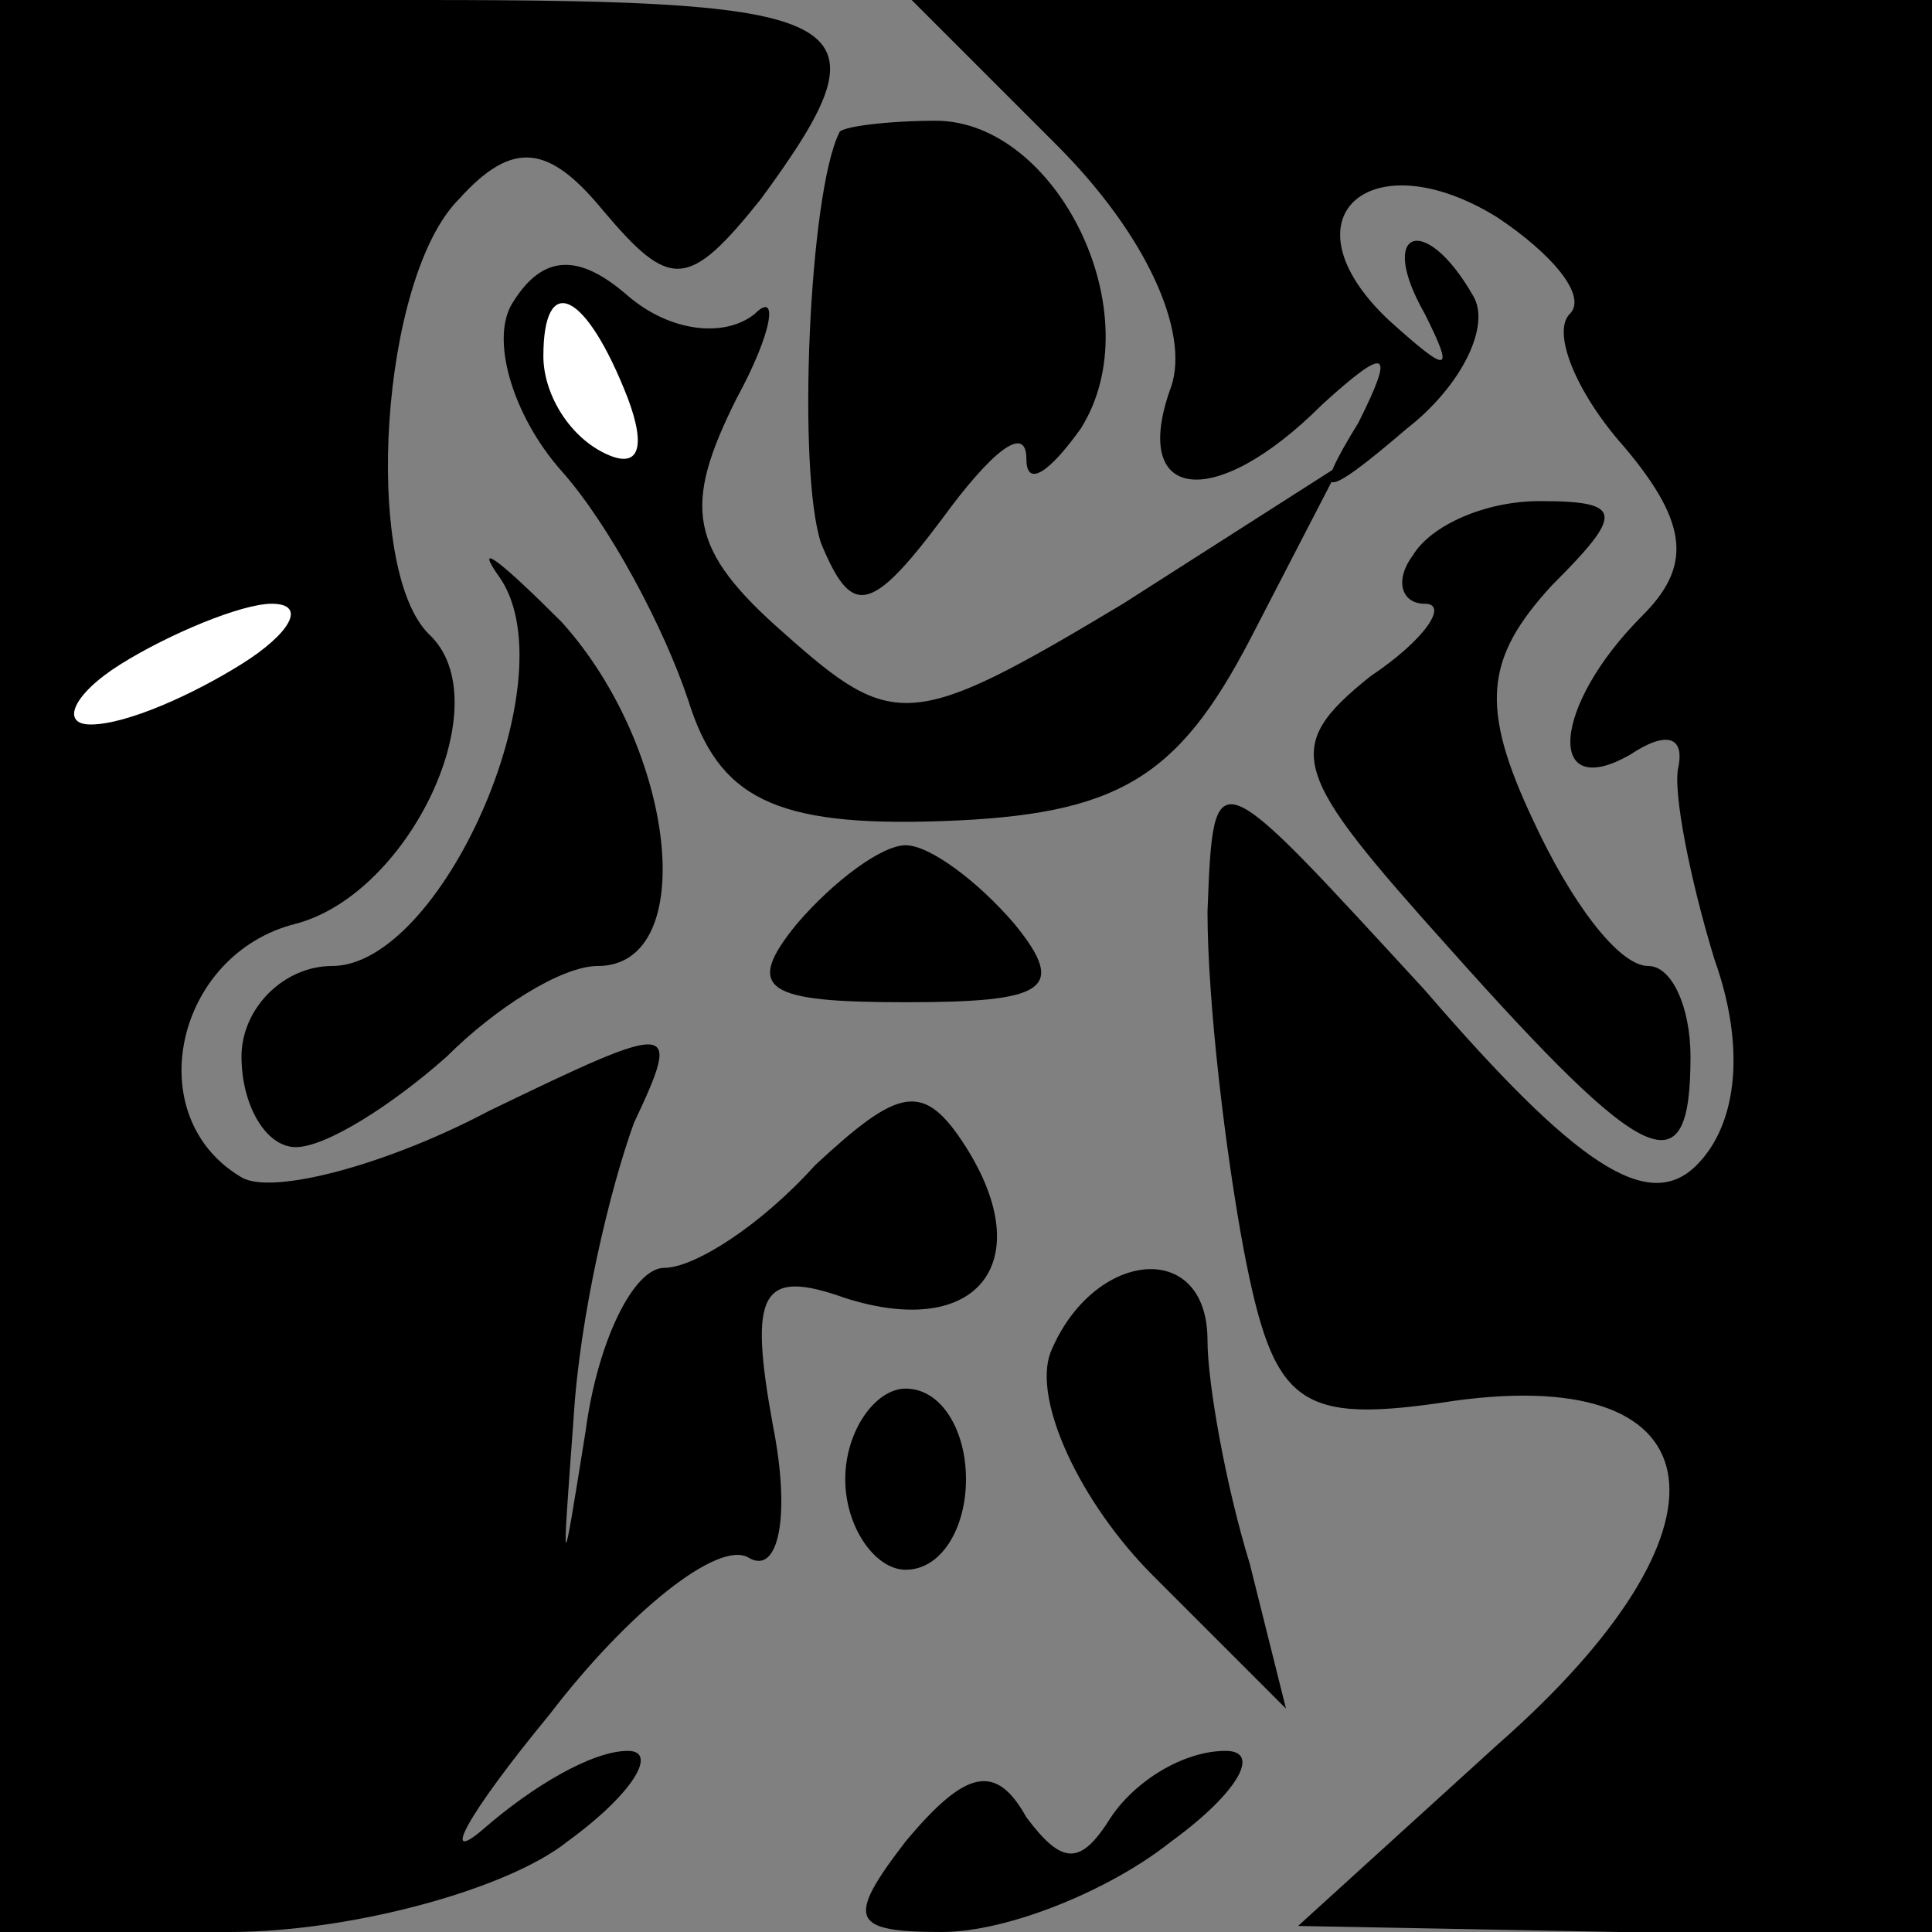 <?xml version="1.0" standalone="no"?>
<!DOCTYPE svg PUBLIC "-//W3C//DTD SVG 20010904//EN"
 "http://www.w3.org/TR/2001/REC-SVG-20010904/DTD/svg10.dtd">
<svg version="1.0" xmlns="http://www.w3.org/2000/svg"
 width="32pt" height="32pt" viewBox="0 0 32 32"
 preserveAspectRatio="xMidYMid meet">
<rect x="0" y="0" width="32" height="32" fill="#808080" stroke="none"/>
<g transform="translate(0,32) scale(0.1,-0.1)"
fill="#000000" stroke="none">
<path fill="#000000" stroke="none" d="M0 160 l0 -160 38 0 c20 0 46 7 56 15
11 8 15 15 10 15 -6 0 -16 -6 -24 -13 -7 -6 -3 2 11 19 13 17 28 29 33 26 5
-3 7 7 4 22 -4 22 -2 26 12 21 22 -7 32 6 20 25 -7 11 -11 10 -25 -3 -9 -10
-20 -17 -25 -17 -5 0 -11 -12 -13 -27 -4 -25 -4 -25 -2 2 1 17 6 38 10 49 8
17 7 17 -24 2 -17 -9 -36 -14 -41 -11 -17 10 -11 37 9 42 19 5 34 37 22 48
-11 11 -8 59 5 72 9 10 15 9 24 -2 11 -13 14 -13 26 2 22 30 17 33 -56 33
l-70 0 0 -160z"/>
<path fill="#ffffff" stroke="none" d="M40 210 c-8 -5 -19 -10 -25 -10 -5 0
-3 5 5 10 8 5 20 10 25 10 6 0 3 -5 -5 -10z"/>
<path fill="#000000" stroke="none" d="M175 296 c15 -15 22 -31 19 -40 -7 -19
7 -21 25 -3 11 10 12 9 6 -3 -8 -13 -6 -13 8 -1 9 7 14 17 11 22 -8 14 -16 11
-8 -3 5 -10 4 -10 -6 -1 -18 17 -3 30 18 17 9 -6 15 -13 12 -16 -3 -3 1 -13 9
-22 11 -13 11 -20 3 -28 -15 -15 -16 -31 -2 -23 6 4 9 3 8 -2 -1 -4 2 -19 6
-32 5 -14 4 -27 -3 -34 -8 -8 -20 0 -45 29 -35 38 -35 39 -36 13 0 -15 3 -40
6 -56 5 -26 9 -29 35 -25 44 6 48 -21 7 -57 l-33 -30 53 -1 52 0 0 160 0 160
-85 0 -84 0 24 -24z"/>
<path fill="#000000" stroke="none" d="M139 298 c-5 -10 -7 -56 -3 -68 5 -12
8 -12 20 4 8 11 14 16 14 10 0 -5 4 -2 9 5 12 19 -4 51 -24 51 -8 0 -16 -1
-16 -2z"/>
<path fill="#000000" stroke="none" d="M85 270 c-4 -6 0 -19 8 -28 8 -9 17
-26 21 -38 5 -16 14 -21 42 -20 29 1 39 7 51 30 l15 29 -36 -23 c-35 -21 -38
-21 -56 -5 -16 14 -17 21 -8 39 6 11 7 18 3 14 -5 -4 -14 -3 -21 3 -8 7 -14 7
-19 -1z"/>
<path fill="#ffffff" stroke="none" d="M104 254 c3 -8 2 -12 -4 -9 -6 3 -10
10 -10 16 0 14 7 11 14 -7z"/>
<path fill="#000000" stroke="none" d="M83 224 c11 -17 -10 -64 -28 -64 -8 0
-15 -7 -15 -15 0 -8 4 -15 9 -15 5 0 16 7 25 15 8 8 19 15 25 15 17 0 13 36
-6 57 -10 10 -15 14 -10 7z"/>
<path fill="#000000" stroke="none" d="M234 228 c-3 -4 -2 -8 2 -8 4 0 0 -6
-9 -12 -15 -12 -13 -16 13 -45 33 -37 40 -40 40 -18 0 8 -3 15 -7 15 -5 0 -13
11 -19 24 -9 19 -8 27 3 39 12 12 12 14 -2 14 -9 0 -18 -4 -21 -9z"/>
<path fill="#000000" stroke="none" d="M132 167 c-9 -11 -5 -13 18 -13 23 0
27 2 18 13 -6 7 -14 13 -18 13 -4 0 -12 -6 -18 -13z"/>
<path fill="#000000" stroke="none" d="M174 96 c-3 -8 5 -25 17 -37 l22 -22
-6 24 c-4 13 -7 30 -7 37 0 17 -19 15 -26 -2z"/>
<path fill="#000000" stroke="none" d="M140 75 c0 -8 5 -15 10 -15 6 0 10 7
10 15 0 8 -4 15 -10 15 -5 0 -10 -7 -10 -15z"/>
<path fill="#000000" stroke="none" d="M150 15 c-10 -13 -9 -15 6 -15 11 0 28
7 38 15 11 8 15 15 9 15 -7 0 -15 -5 -19 -11 -5 -8 -8 -8 -14 0 -5 9 -10 8
-20 -4z"/>
</g>
</svg>
